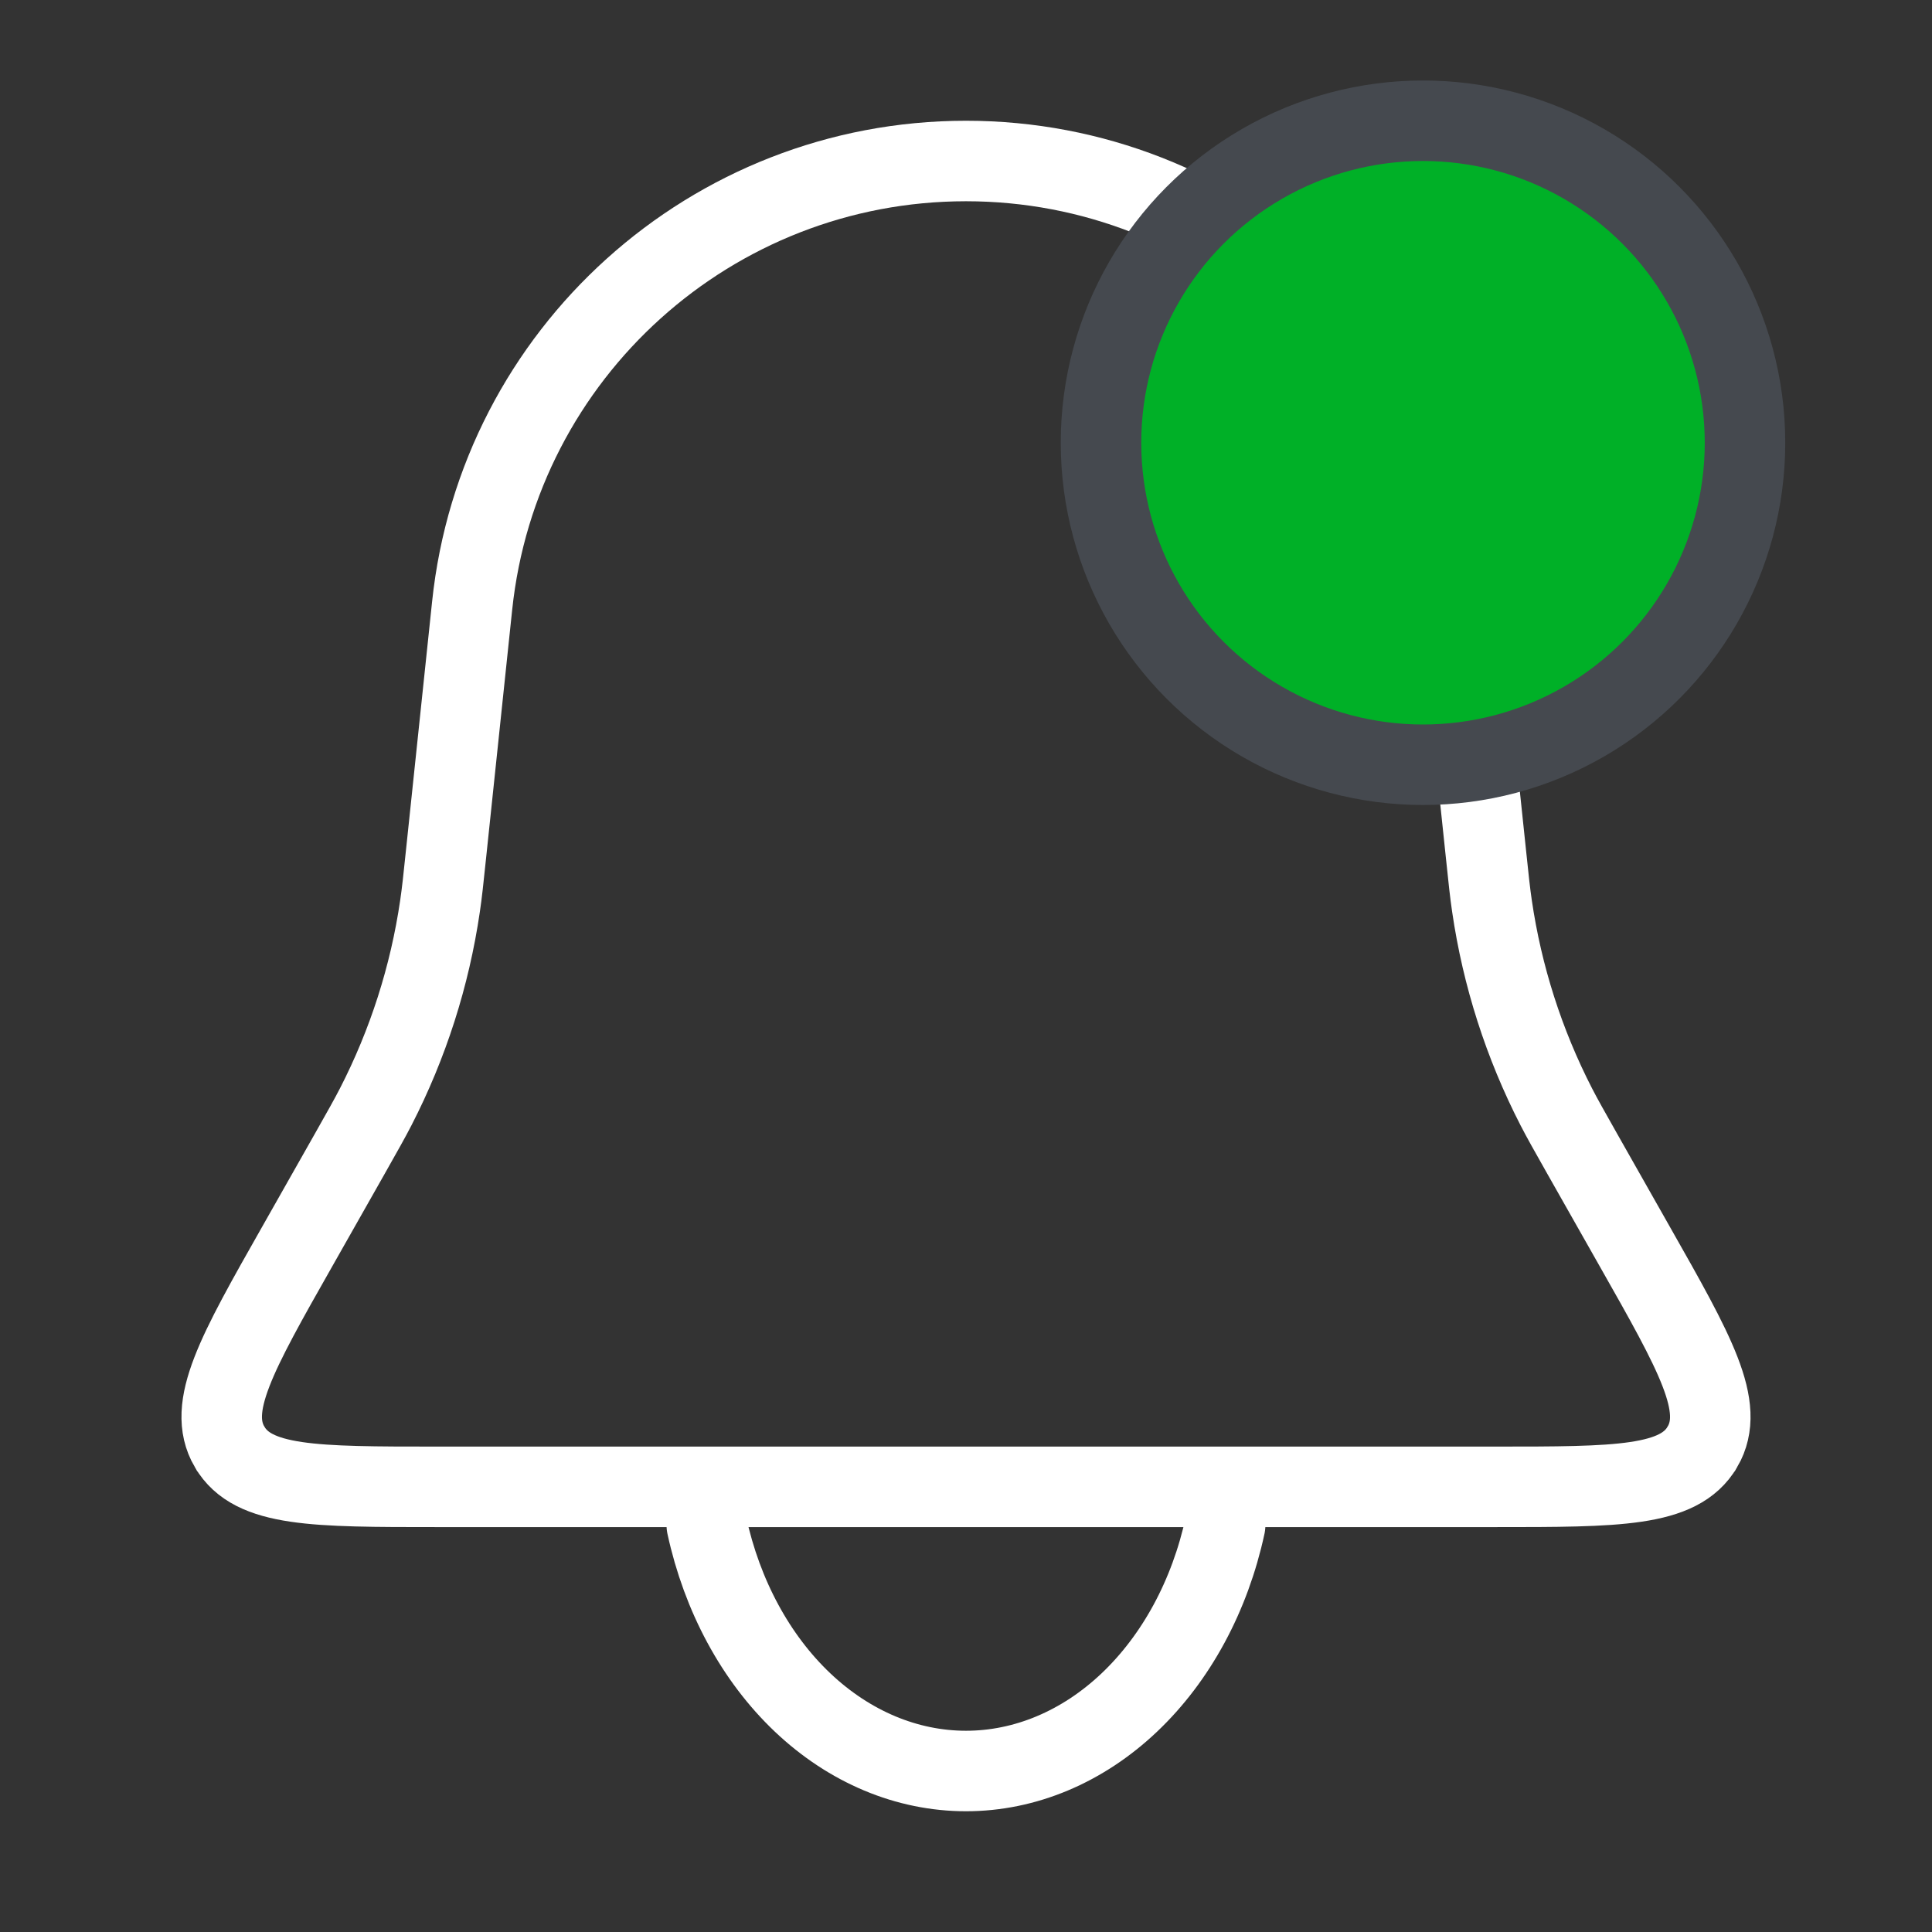 <svg width="24" height="24" viewBox="0 0 24 24" fill="none" xmlns="http://www.w3.org/2000/svg">
<rect x="0" y="0" width="24" height="24" fill="#333333" stroke="none"/>
<g clip-path="url(#clip0_5103_58747)">
<path d="M5.865 7.525C6.194 4.385 8.842 2 12 2V2C15.158 2 17.806 4.385 18.135 7.525L18.458 10.598C18.492 10.928 18.51 11.093 18.534 11.256C18.661 12.125 18.931 12.968 19.333 13.75C19.408 13.896 19.49 14.04 19.653 14.329L20.309 15.487C21.061 16.813 21.437 17.476 21.149 17.972C21.148 17.973 21.148 17.974 21.147 17.975C20.857 18.47 20.095 18.47 18.571 18.47H5.429C3.905 18.47 3.143 18.47 2.853 17.975C2.852 17.974 2.852 17.973 2.851 17.972C2.563 17.476 2.939 16.813 3.691 15.487L4.347 14.329C4.51 14.04 4.592 13.896 4.667 13.75C5.069 12.968 5.339 12.125 5.466 11.256C5.49 11.093 5.508 10.928 5.542 10.598L5.865 7.525Z" stroke="white"/>
<path d="M8.78 18.948C8.97 19.824 9.388 20.597 9.97 21.149C10.553 21.701 11.266 22 12 22C12.733 22 13.447 21.701 14.029 21.149C14.611 20.597 15.03 19.824 15.219 18.948" stroke="white" stroke-linecap="round"/>
<circle cx="17.677" cy="5.5" r="4" fill="#00B027" stroke="#45494F"/>
</g>
<defs>
<clipPath id="clip0_5103_58747">
<rect width="24" height="24" fill="white"/>
</clipPath>
</defs>
</svg>
